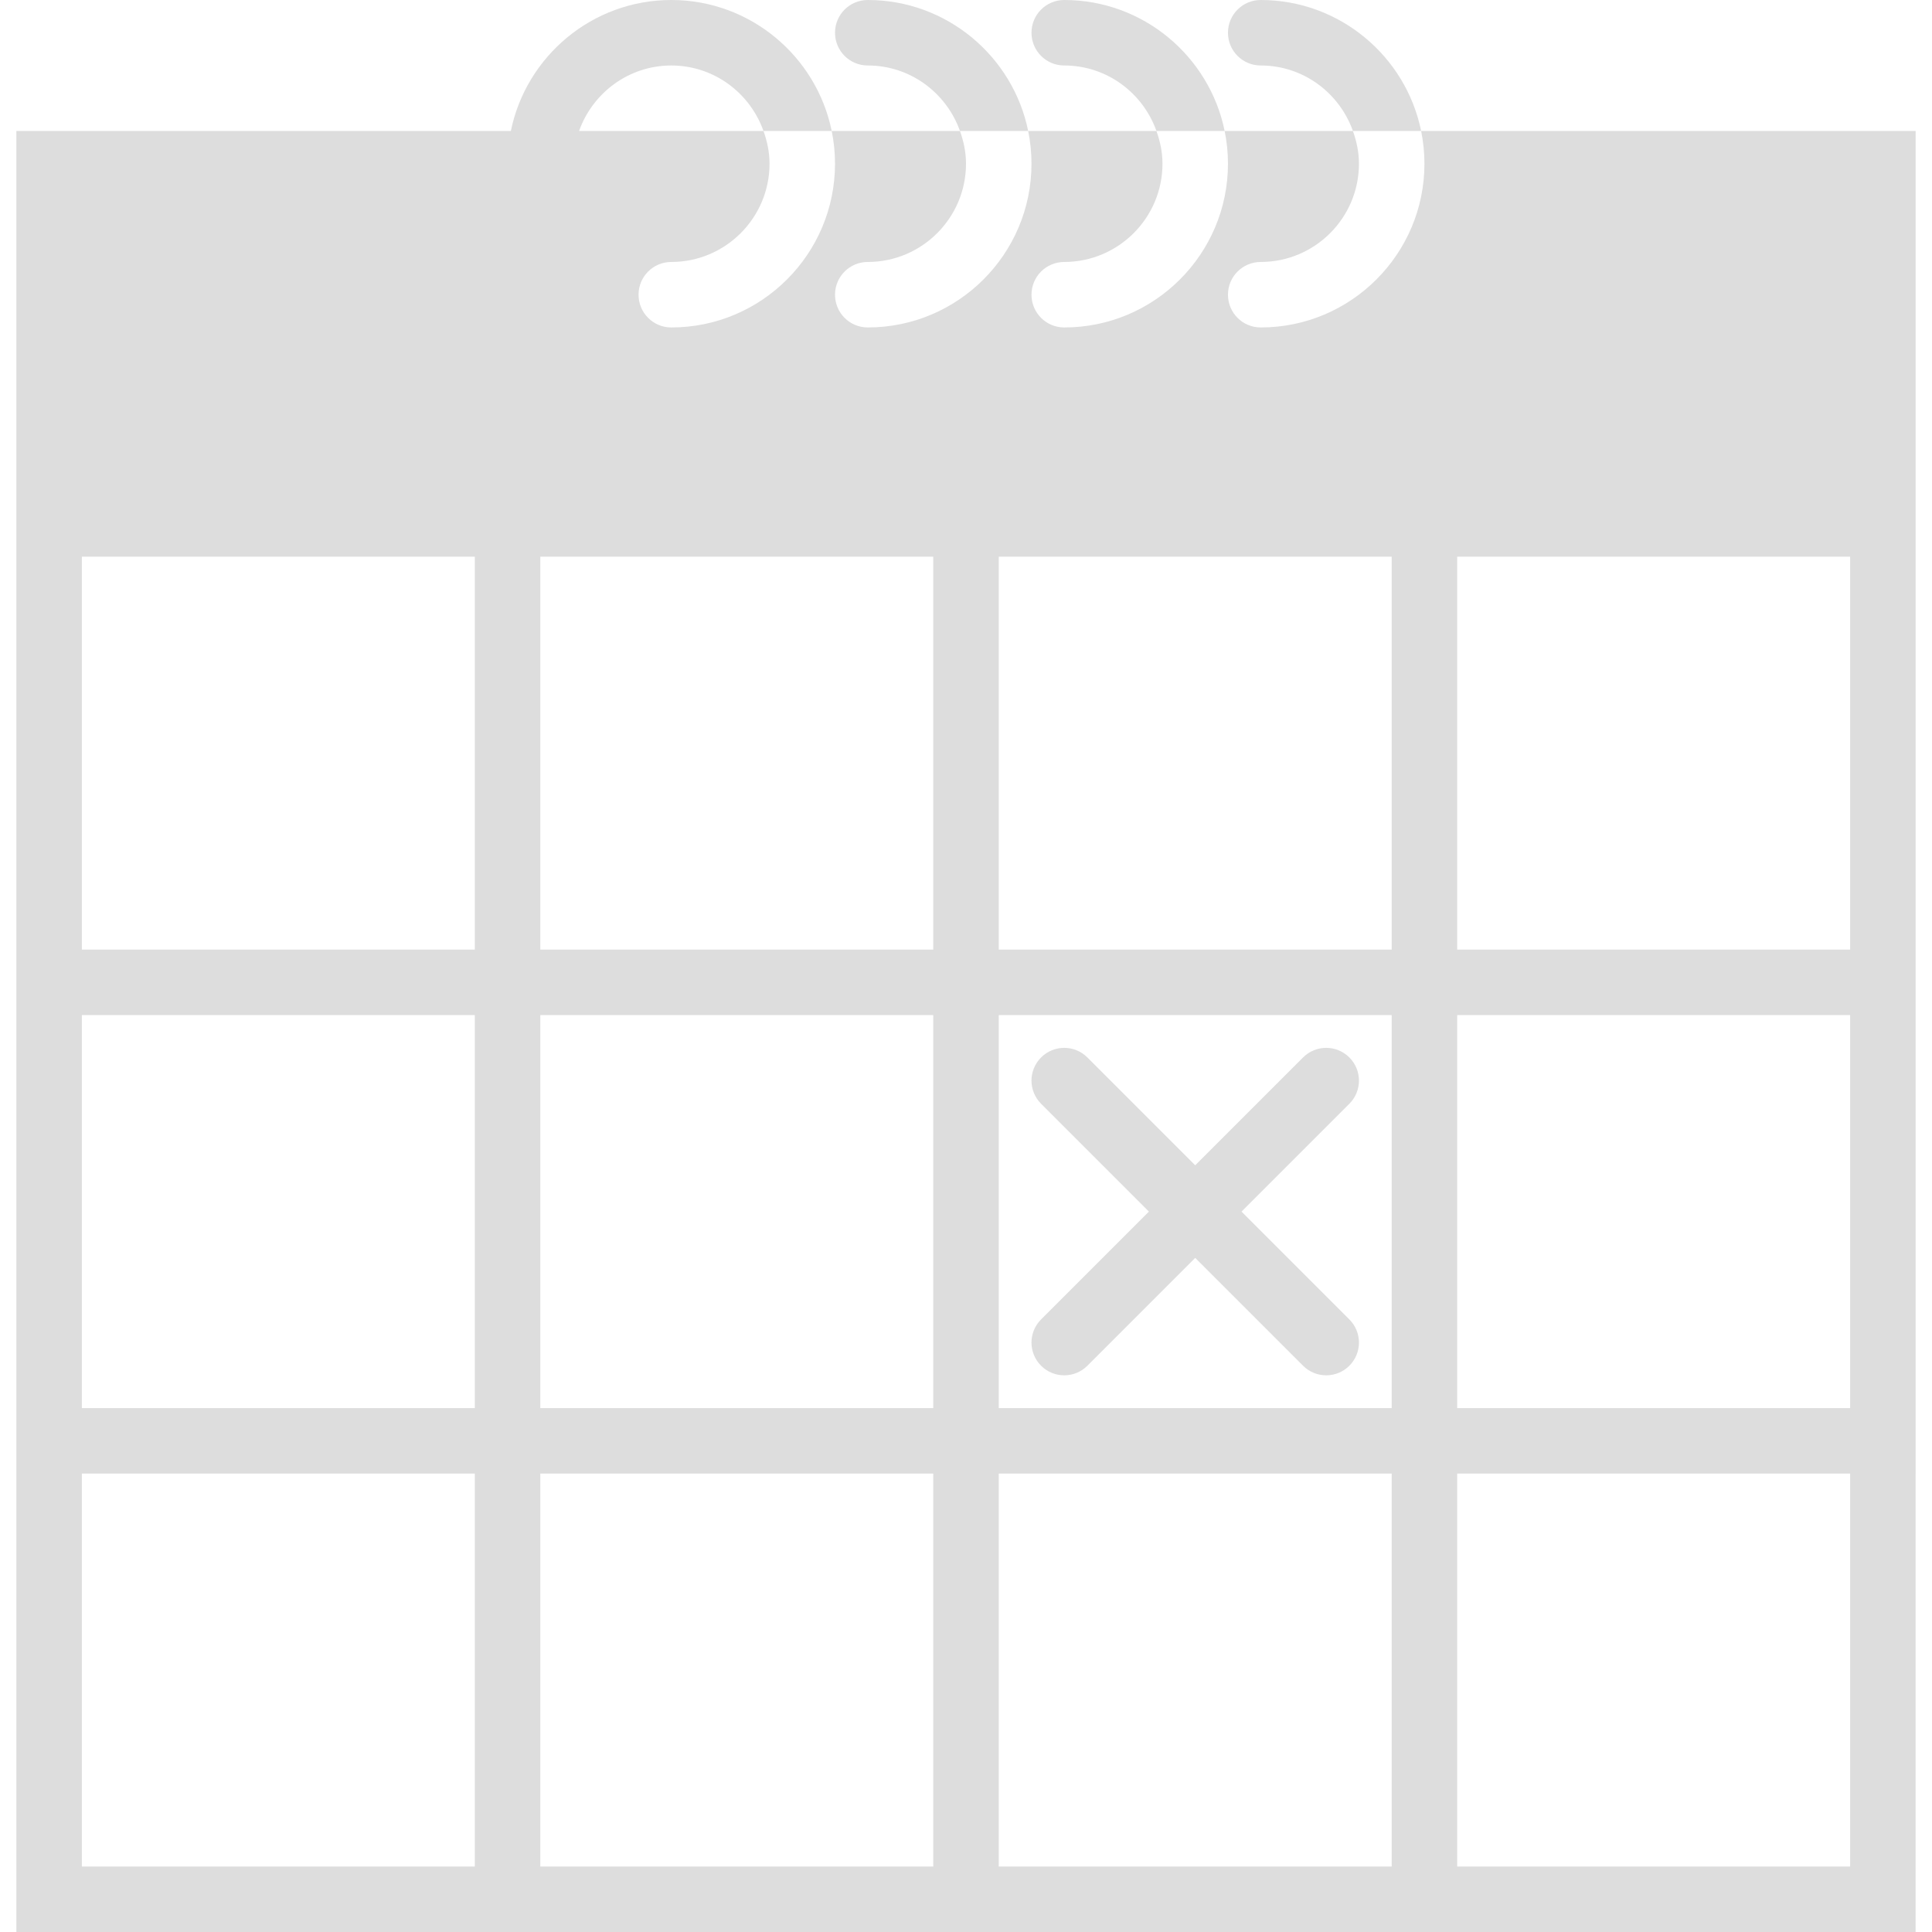 <?xml version="1.0" encoding="iso-8859-1"?>
<!-- Generator: Adobe Illustrator 19.0.0, SVG Export Plug-In . SVG Version: 6.00 Build 0)  -->
<svg version="1.1" id="Capa_1" xmlns="http://www.w3.org/2000/svg" xmlns:xlink="http://www.w3.org/1999/xlink" x="0px" y="0px"
	 viewBox="0 0 59 59" style="enable-background:new 0 0 59 59;" xml:space="preserve">
<g>
	<path fill="#DDDDDD" d="M31.793,41.707C31.988,41.902,32.244,42,32.5,42s0.512-0.098,0.707-0.293l3.293-3.293l3.293,3.293
		C39.988,41.902,40.244,42,40.5,42s0.512-0.098,0.707-0.293c0.391-0.391,0.391-1.023,0-1.414L37.914,37l3.293-3.293
		c0.391-0.391,0.391-1.023,0-1.414s-1.023-0.391-1.414,0L36.5,35.586l-3.293-3.293c-0.391-0.391-1.023-0.391-1.414,0
		s-0.391,1.023,0,1.414L35.086,37l-3.293,3.293C31.402,40.684,31.402,41.316,31.793,41.707z"/>
	<path fill="#DDDDDD" d="M26.5,0c-0.553,0-1,0.447-1,1s0.447,1,1,1c1.302,0,2.402,0.838,2.816,2h2.083C30.934,1.721,28.914,0,26.5,0z"/>
	<path fill="#DDDDDD" d="M32.5,0c-0.553,0-1,0.447-1,1s0.447,1,1,1c1.302,0,2.402,0.838,2.816,2h2.083C36.934,1.721,34.914,0,32.5,0z"/>
	<path fill="#DDDDDD" d="M38.5,0c-0.553,0-1,0.447-1,1s0.447,1,1,1c1.302,0,2.402,0.838,2.816,2h2.083C42.934,1.721,40.914,0,38.5,0z"/>
	<path fill="#DDDDDD" d="M43.399,4C43.465,4.323,43.5,4.658,43.5,5c0,2.757-2.243,5-5,5c-0.553,0-1-0.447-1-1s0.447-1,1-1c1.654,0,3-1.346,3-3
		c0-0.353-0.072-0.686-0.184-1h-3.917C37.465,4.323,37.5,4.658,37.5,5c0,2.757-2.243,5-5,5c-0.553,0-1-0.447-1-1s0.447-1,1-1
		c1.654,0,3-1.346,3-3c0-0.353-0.072-0.686-0.184-1h-3.917C31.465,4.323,31.5,4.658,31.5,5c0,2.757-2.243,5-5,5
		c-0.553,0-1-0.447-1-1s0.447-1,1-1c1.654,0,3-1.346,3-3c0-0.353-0.072-0.686-0.184-1h-3.917C25.465,4.323,25.5,4.658,25.5,5
		c0,2.757-2.243,5-5,5c-0.553,0-1-0.447-1-1s0.447-1,1-1c1.654,0,3-1.346,3-3c0-0.353-0.072-0.686-0.184-1H18.5h-0.816
		c0.414-1.162,1.514-2,2.816-2s2.402,0.838,2.816,2h2.083c-0.465-2.279-2.484-4-4.899-4s-4.434,1.721-4.899,4H14.5h-14v11v14v2v12v2
		v14h14h2h12h2h12h2h14V45v-2V31v-2V15V4H43.399z M14.5,57h-12V45h12V57z M14.5,43h-12V31h12V43z M14.5,29h-12V17h12V29z M28.5,57
		h-12V45h12V57z M28.5,43h-12V31h12V43z M28.5,29h-12V17h12V29z M42.5,57h-12V45h12V57z M42.5,43h-12V31h12V43z M42.5,29h-12V17h12
		V29z M56.5,57h-12V45h12V57z M56.5,43h-12V31h12V43z M56.5,29h-12V17h12V29z"/>
</g>
<g>
</g>
<g>
</g>
<g>
</g>
<g>
</g>
<g>
</g>
<g>
</g>
<g>
</g>
<g>
</g>
<g>
</g>
<g>
</g>
<g>
</g>
<g>
</g>
<g>
</g>
<g>
</g>
<g>
</g>
</svg>
